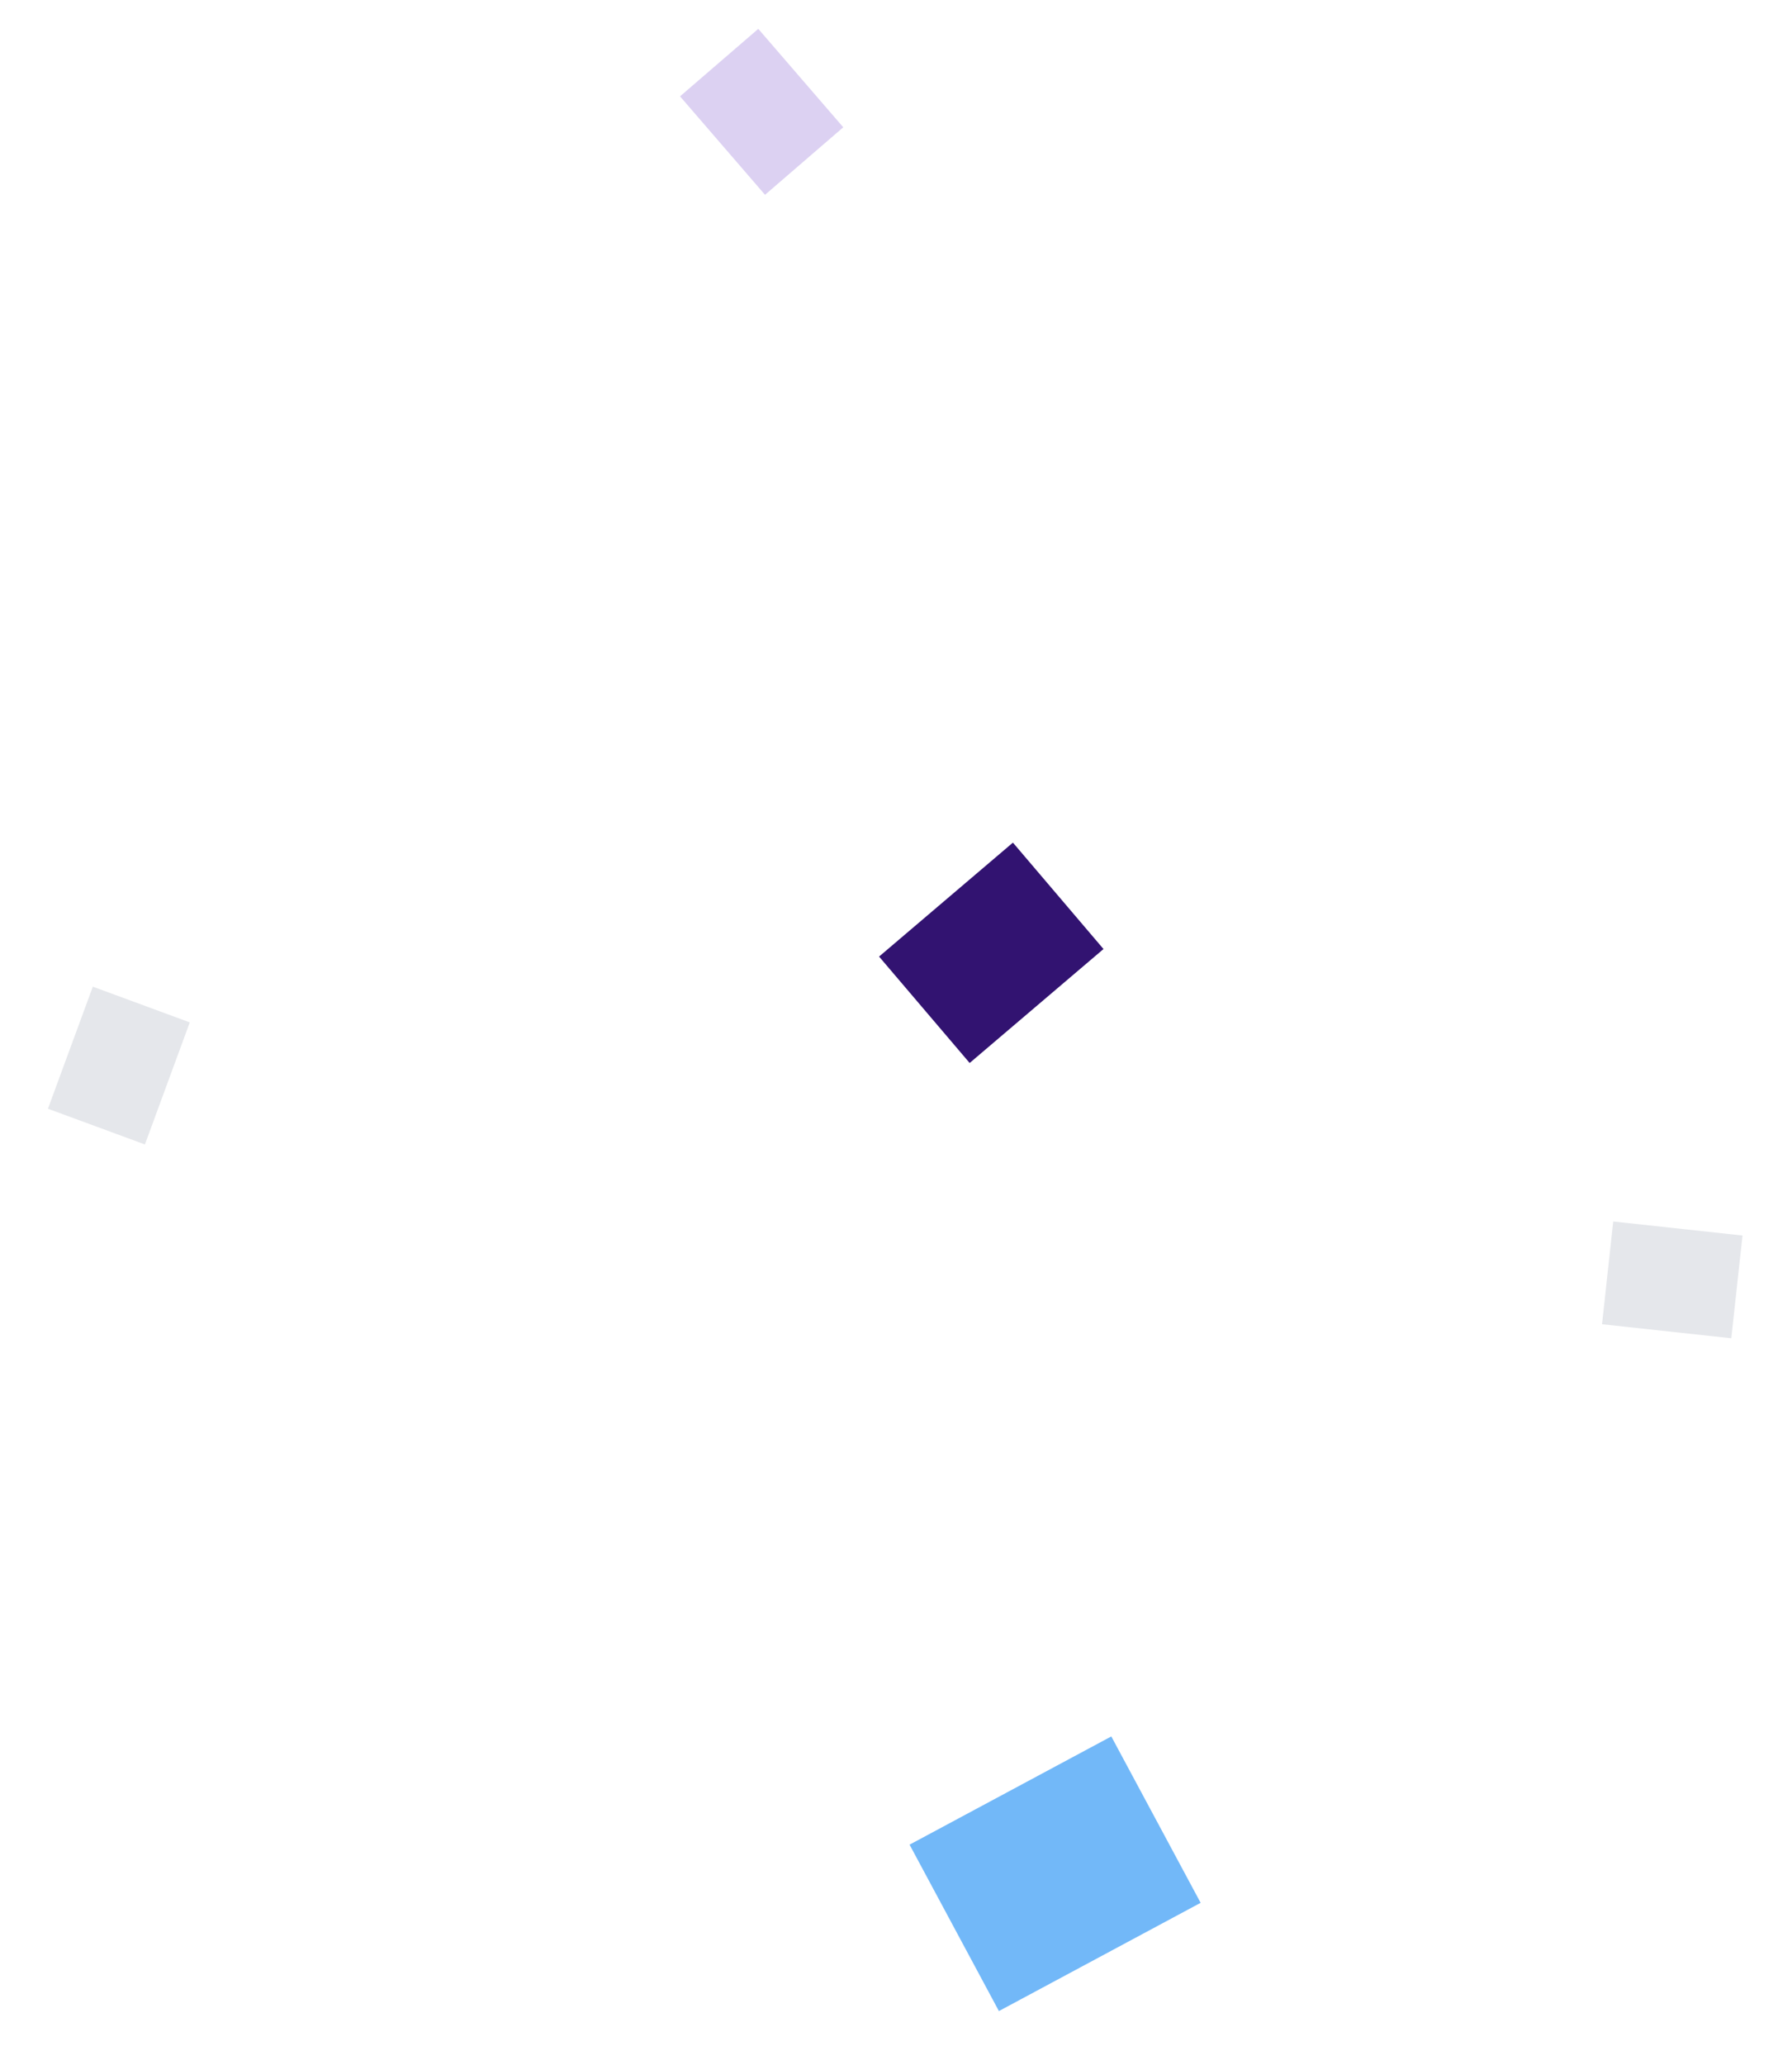 <?xml version="1.0" encoding="UTF-8"?>
<svg width="92px" height="106px" viewBox="0 0 92 106" version="1.1" xmlns="http://www.w3.org/2000/svg" xmlns:xlink="http://www.w3.org/1999/xlink">
    <title>PARTICLES_01</title>
    <g id="Page-1" stroke="none" stroke-width="1" fill="none" fill-rule="evenodd">
        <g id="1.0-Home---Usuario" transform="translate(-1215, -366)">
            <g id="PARTICLES_01" transform="translate(1215, 366)">
                <polygon id="Fill-28" fill="#321371" transform="translate(50.892, 48.901) rotate(133) translate(-50.892, -48.901) " points="54.963 52.982 45.999 51.945 46.822 44.819 55.786 45.856"></polygon>
                <polygon id="Fill-30" fill="#E5E7EB" transform="translate(6.103, 54.689) rotate(133) translate(-6.103, -54.689) " points="10.207 55.841 4.053 58.429 2 53.538 8.153 50.95"></polygon>
                <polygon id="Fill-30" fill="#E5E7EB" transform="translate(85.853, 65.689) rotate(209) translate(-85.853, -65.689) " points="89.957 66.841 83.803 69.429 81.75 64.538 87.903 61.95"></polygon>
                <polygon id="Fill-30" fill="#DCD1F2" transform="translate(39.103, 5.739) rotate(72) translate(-39.103, -5.739) " points="43.207 6.891 37.053 9.479 35 4.588 41.153 2"></polygon>
                <polygon id="Fill-36" fill="#72B8F8" transform="translate(54.168, 96.168) rotate(133) translate(-54.168, -96.168) " points="58.172 102.65 47.046 98.864 50.164 89.686 61.29 93.471"></polygon>
            </g>
        </g>
    </g>
</svg>